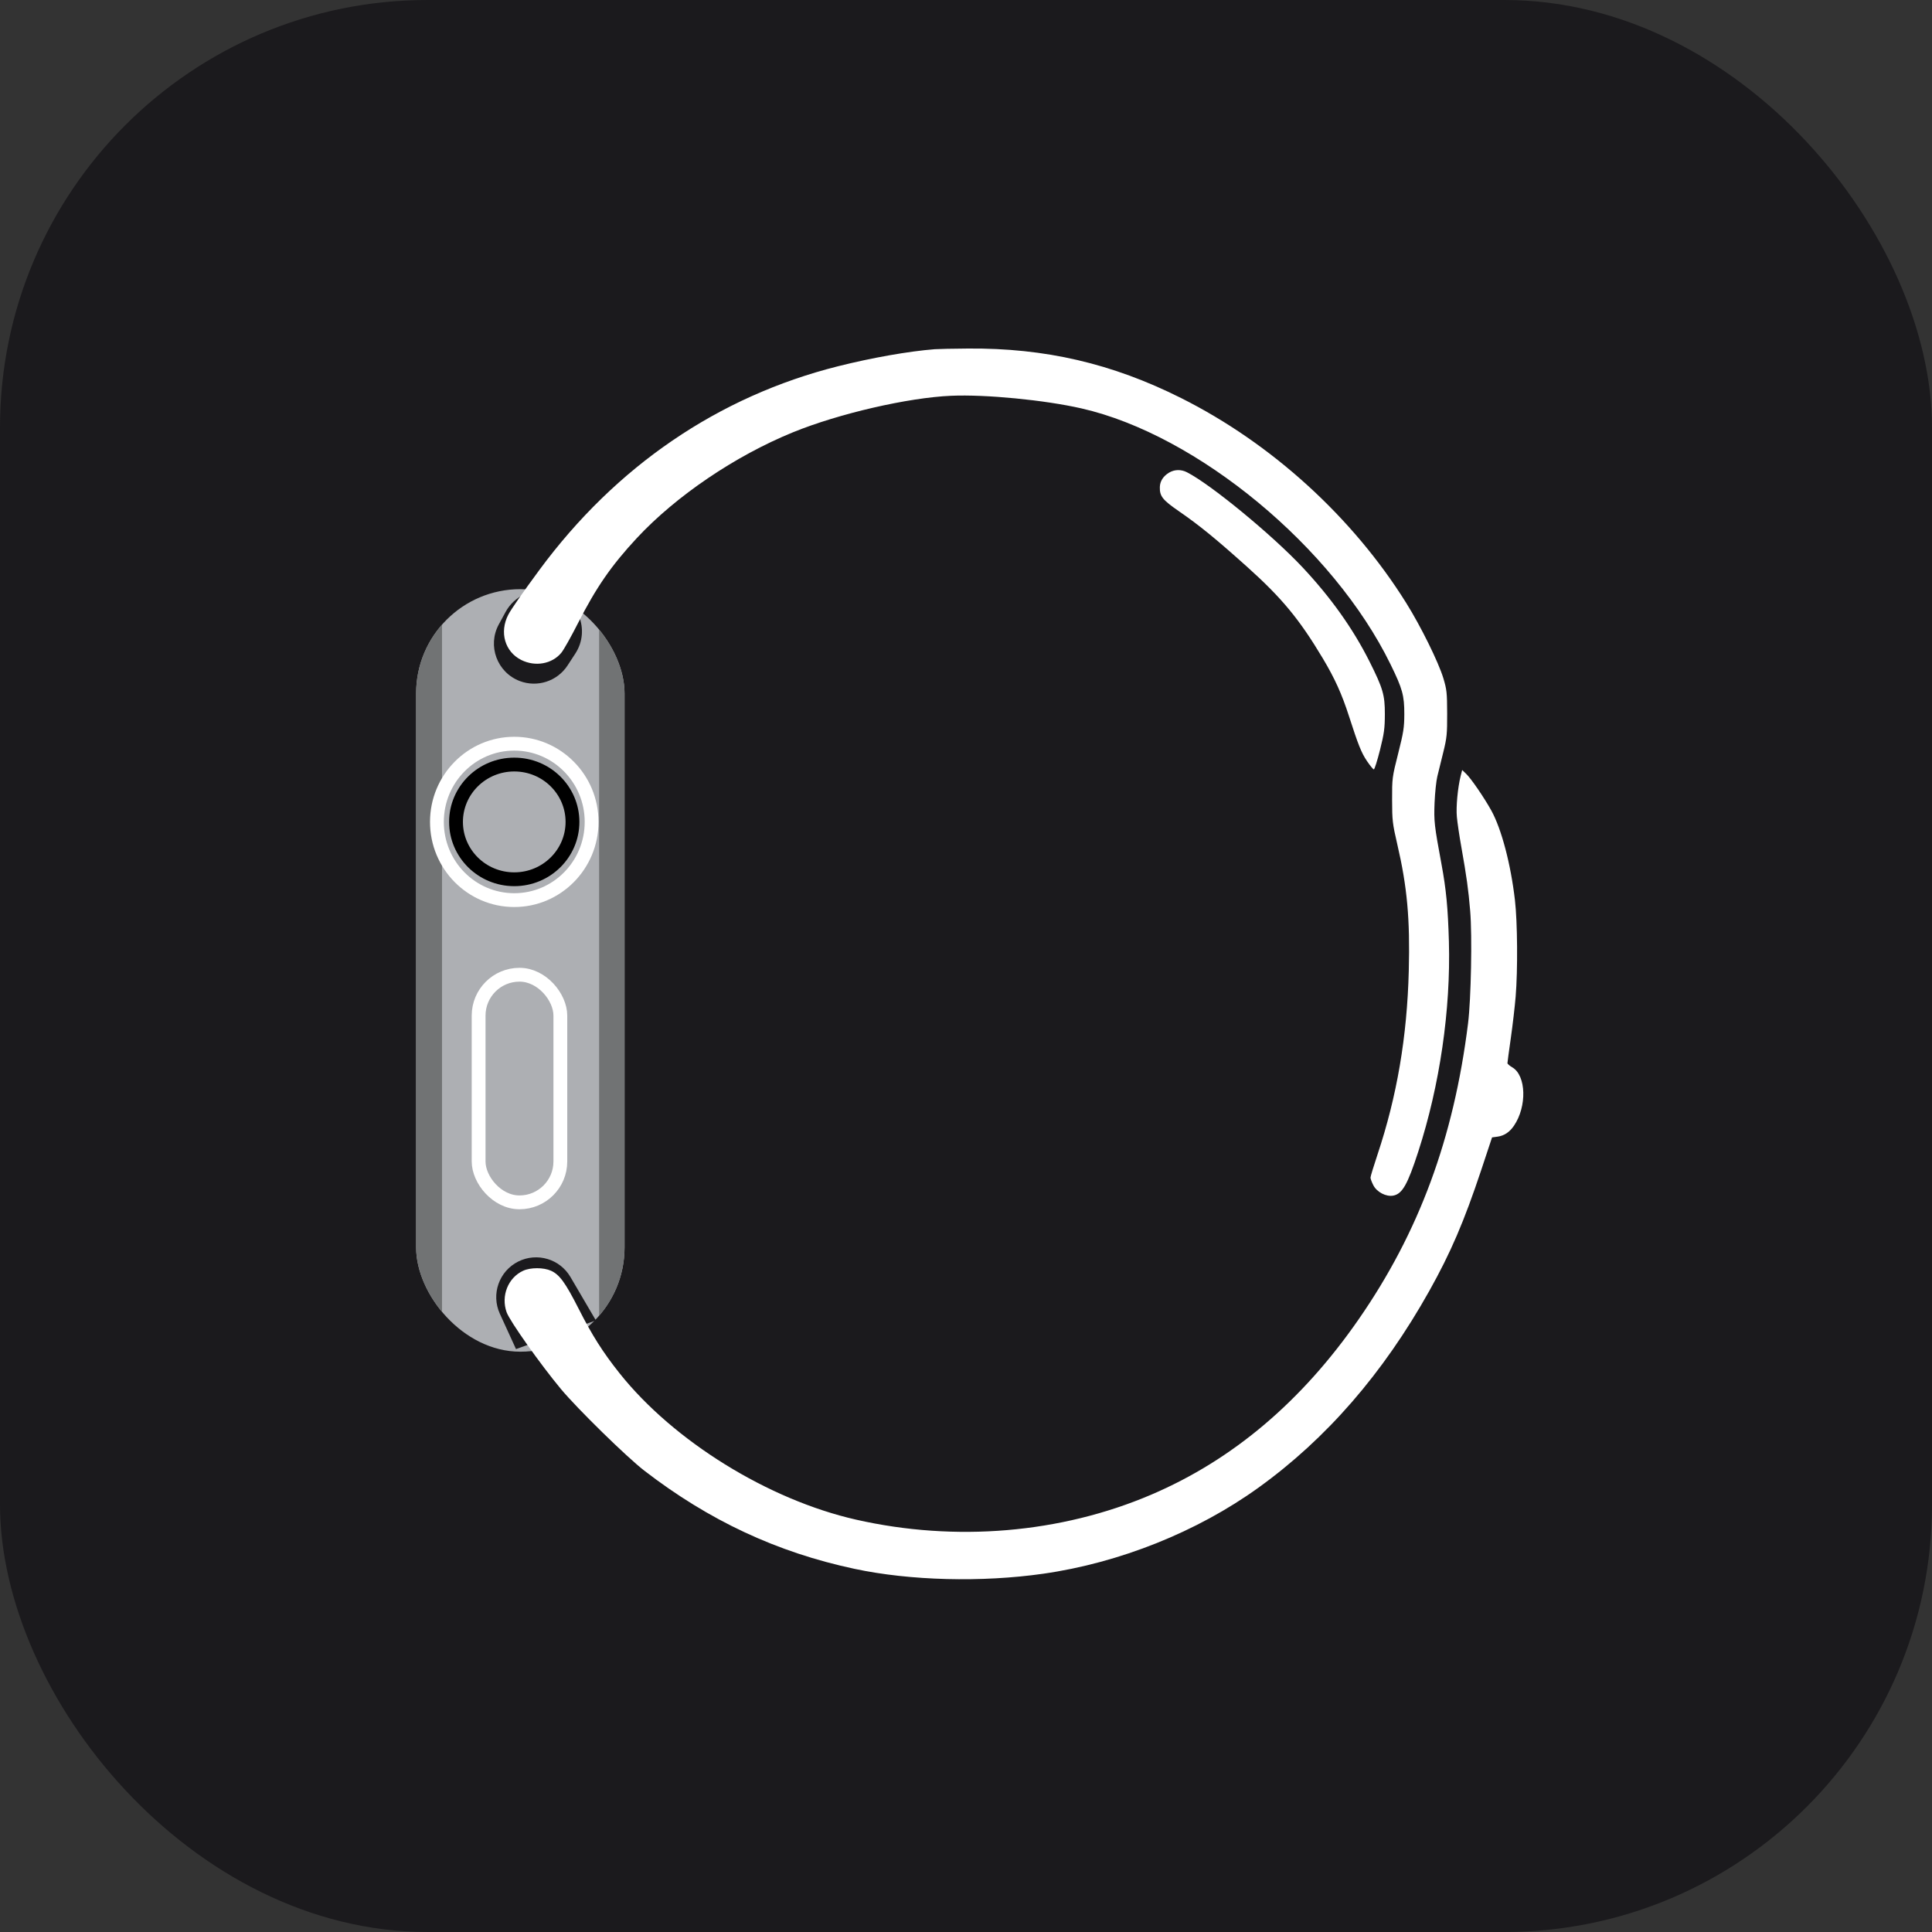 <svg width="60" height="60" viewBox="0 0 60 60" fill="none" xmlns="http://www.w3.org/2000/svg">
<rect x="0" y="0" width="60" height="60" fill="#333333" stroke="none"/>
<rect width="60" height="60" rx="13.278" fill="#1B1A1D"/>
<g clip-path="url(#clip0_615_396)">
<rect x="12.923" y="18.297" width="6.473" height="23.681" rx="3.237" fill="#ADAFB3"/>
<rect width="0.965" height="22.251" transform="translate(12.762 19.208)" fill="#717374"/>
<rect width="0.965" height="22.251" transform="translate(18.606 19.208)" fill="#717374"/>
</g>
<path d="M18.373 25.525C18.373 26.869 17.295 27.954 15.971 27.954C14.646 27.954 13.569 26.869 13.569 25.525C13.569 24.182 14.646 23.096 15.971 23.096C17.295 23.096 18.373 24.182 18.373 25.525Z" stroke="white" stroke-width="0.429"/>
<path d="M17.779 25.525C17.779 26.506 16.972 27.306 15.971 27.306C14.969 27.306 14.162 26.506 14.162 25.525C14.162 24.544 14.969 23.744 15.971 23.744C16.972 23.744 17.779 24.544 17.779 25.525Z" stroke="black" stroke-width="0.429"/>
<rect x="14.864" y="30.271" width="2.538" height="7.069" rx="1.269" stroke="white" stroke-width="0.429"/>
<path d="M15.49 19.393L15.702 19.004C15.973 18.506 16.541 18.25 17.094 18.377C17.949 18.573 18.347 19.562 17.867 20.297L17.625 20.668C17.305 21.157 16.687 21.358 16.14 21.15C15.437 20.881 15.131 20.055 15.49 19.393Z" fill="#1B1A1D"/>
<path d="M18.506 41.007L17.716 39.659C17.387 39.097 16.678 38.887 16.095 39.178C15.499 39.476 15.246 40.193 15.523 40.799L16.025 41.897L18.506 41.007Z" fill="#1B1A1D"/>
<path fill-rule="evenodd" clip-rule="evenodd" d="M29.03 10.845C28.216 10.909 27.084 11.109 26.023 11.375C22.308 12.31 19.128 14.479 16.75 17.702C16.221 18.42 15.875 18.918 15.785 19.091C15.504 19.635 15.679 20.242 16.19 20.497C16.626 20.714 17.146 20.62 17.432 20.273C17.504 20.187 17.735 19.776 17.946 19.361C18.513 18.246 18.983 17.566 19.776 16.712C20.995 15.402 22.836 14.155 24.627 13.425C26.049 12.845 28.202 12.348 29.541 12.291C30.612 12.245 32.435 12.422 33.584 12.683C37.187 13.502 41.408 16.997 43.184 20.631C43.556 21.391 43.613 21.598 43.612 22.178C43.611 22.593 43.588 22.742 43.421 23.402C43.235 24.138 43.231 24.169 43.233 24.841C43.234 25.48 43.245 25.577 43.393 26.216C43.702 27.542 43.792 28.536 43.751 30.147C43.699 32.2 43.384 34.045 42.777 35.864C42.659 36.218 42.562 36.536 42.562 36.572C42.562 36.608 42.602 36.715 42.651 36.81C42.759 37.022 43.047 37.172 43.268 37.131C43.549 37.078 43.713 36.79 44.045 35.767C44.714 33.704 45.056 31.357 44.997 29.244C44.967 28.195 44.912 27.618 44.767 26.839C44.543 25.63 44.529 25.507 44.552 24.927C44.565 24.62 44.603 24.253 44.638 24.111C44.672 23.969 44.755 23.631 44.823 23.359C44.933 22.914 44.945 22.795 44.943 22.156C44.941 21.511 44.93 21.413 44.824 21.061C44.672 20.56 44.126 19.453 43.672 18.727C42.005 16.058 39.491 13.77 36.677 12.36C34.534 11.287 32.456 10.805 30.061 10.824C29.6 10.827 29.136 10.837 29.03 10.845ZM36.303 14.68C36.124 14.789 36.025 14.945 36.02 15.124C36.012 15.409 36.102 15.524 36.607 15.873C37.251 16.317 37.744 16.719 38.739 17.611C39.81 18.573 40.355 19.232 41.08 20.445C41.454 21.071 41.672 21.552 41.895 22.245C42.183 23.139 42.279 23.378 42.453 23.636C42.548 23.777 42.644 23.893 42.666 23.894C42.687 23.895 42.773 23.625 42.856 23.295C42.986 22.776 43.007 22.622 43.008 22.178C43.009 21.583 42.949 21.378 42.532 20.545C42.02 19.525 41.332 18.558 40.449 17.616C39.501 16.606 37.597 15.04 36.861 14.666C36.678 14.572 36.471 14.578 36.303 14.68ZM45.362 24.098C45.271 24.466 45.215 25.056 45.244 25.366C45.259 25.54 45.321 25.956 45.381 26.292C45.548 27.231 45.602 27.624 45.658 28.291C45.723 29.063 45.685 31.031 45.592 31.779C45.147 35.351 44.068 38.27 42.196 40.97C40.424 43.527 38.279 45.34 35.749 46.42C32.942 47.618 29.675 47.895 26.586 47.194C23.861 46.577 20.919 44.756 19.242 42.649C18.721 41.994 18.391 41.474 17.968 40.64C17.557 39.832 17.377 39.584 17.112 39.464C16.883 39.36 16.477 39.359 16.25 39.463C15.78 39.677 15.553 40.243 15.733 40.752C15.828 41.023 16.788 42.379 17.424 43.142C17.937 43.756 19.465 45.252 20.009 45.672C22.018 47.222 24.133 48.21 26.538 48.722C28.264 49.09 30.485 49.147 32.402 48.873C34.773 48.534 37.183 47.57 39.082 46.201C41.194 44.68 42.952 42.655 44.388 40.091C45.053 38.903 45.466 37.941 46.002 36.333L46.337 35.323L46.513 35.299C46.716 35.27 46.883 35.158 47.017 34.961C47.425 34.362 47.399 33.404 46.968 33.149C46.883 33.1 46.815 33.04 46.815 33.017C46.815 32.994 46.862 32.643 46.92 32.237C46.978 31.832 47.045 31.252 47.07 30.95C47.138 30.131 47.127 28.633 47.048 27.956C46.919 26.839 46.631 25.746 46.315 25.173C46.097 24.779 45.687 24.179 45.534 24.033L45.409 23.913L45.362 24.098Z" fill="white"/>
<defs>
<clipPath id="clip0_615_396">
<rect x="12.923" y="18.297" width="6.473" height="23.681" rx="3.237" fill="white"/>
</clipPath>
</defs>
</svg>
